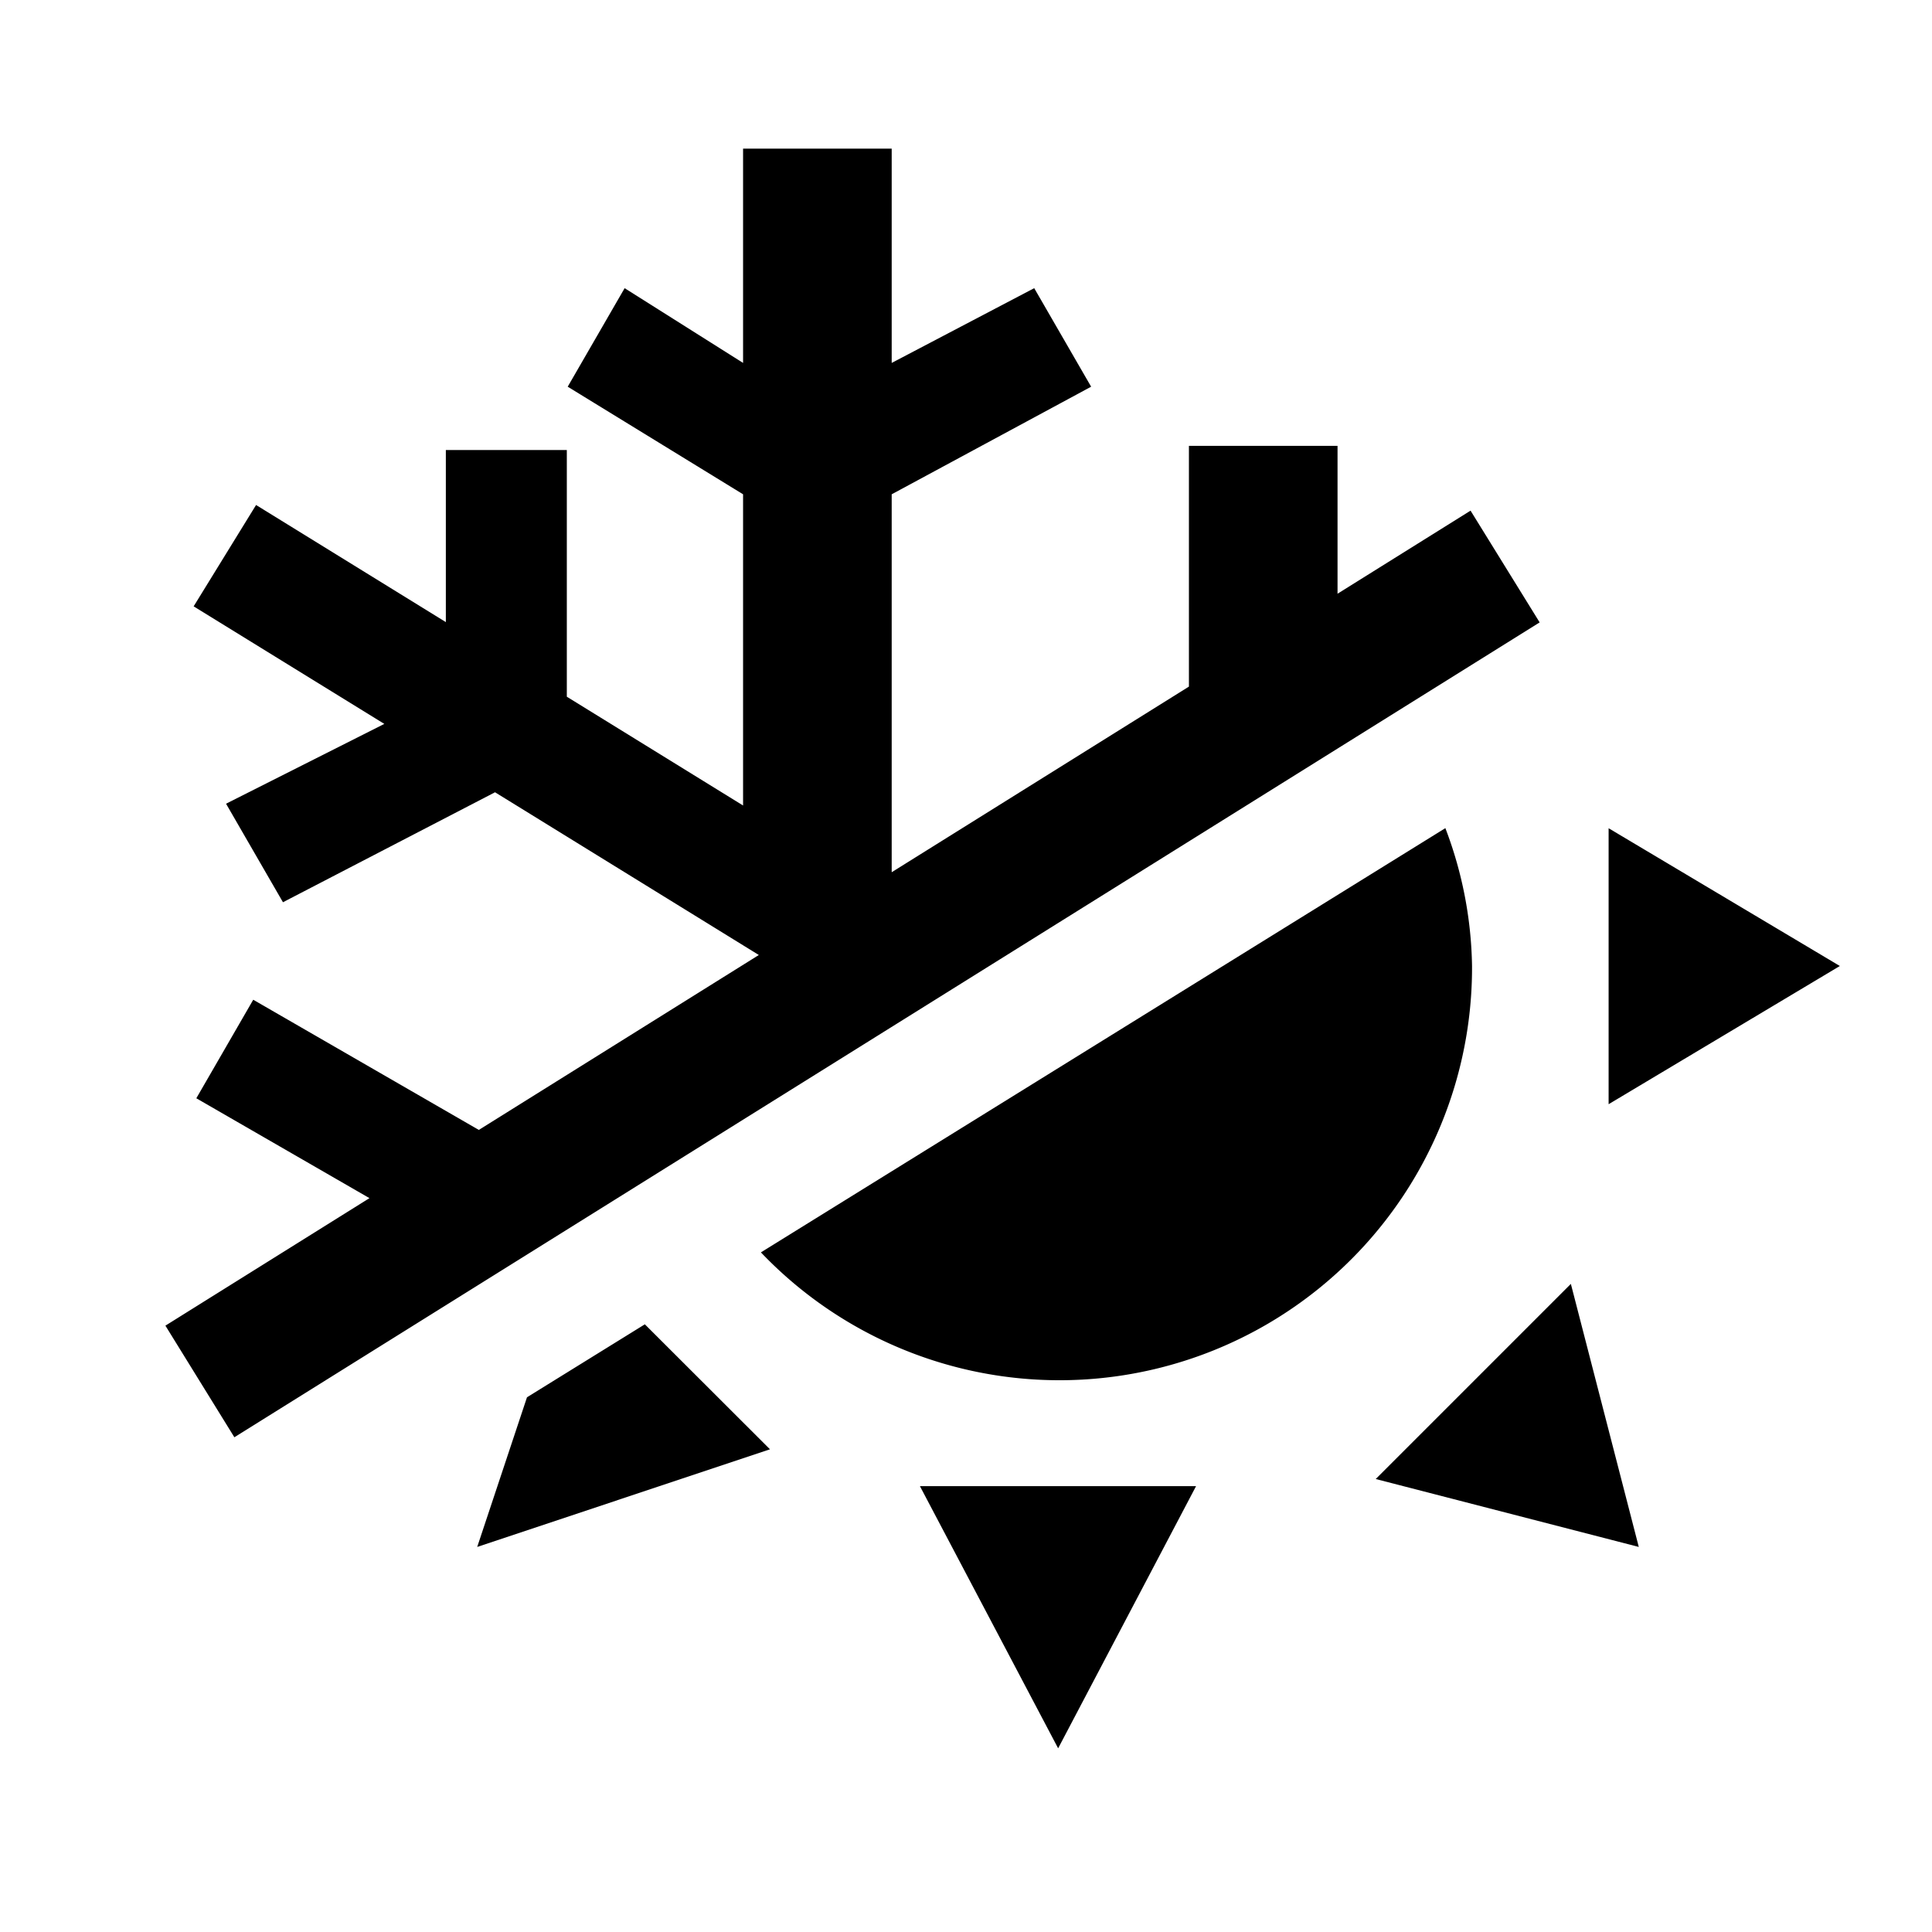 <svg id="Symbols" xmlns="http://www.w3.org/2000/svg" viewBox="0 0 13 13"><path d="M10.36 4.188L1.577 9.671l-.464-.751 1.373-.858-1.165-.672.383-.663 1.518.876 1.884-1.177-1.775-1.095-1.427.74-.383-.663 1.065-.537-1.283-.791.42-.682L3 4.186V3.028h.814v1.66L5 5.42V3.326l-1.18-.724.383-.663.797.503V1h1v1.442l.959-.503.383.663L6 3.326v2.543L8 4.62V3h1v.995l.895-.559zm.464 1.385V7.43L12.38 6.5zm-1.098-.001L5.12 8.427a2.776 2.776 0 0 0 4.785-1.926 2.709 2.709 0 0 0-.18-.93zm-6.18 3.83l-.335 1.007 1.97-.657-.842-.841zm5.711.55l1.77.457-.457-1.77zM7.12 11.764L8.048 10H6.19z"/></svg>